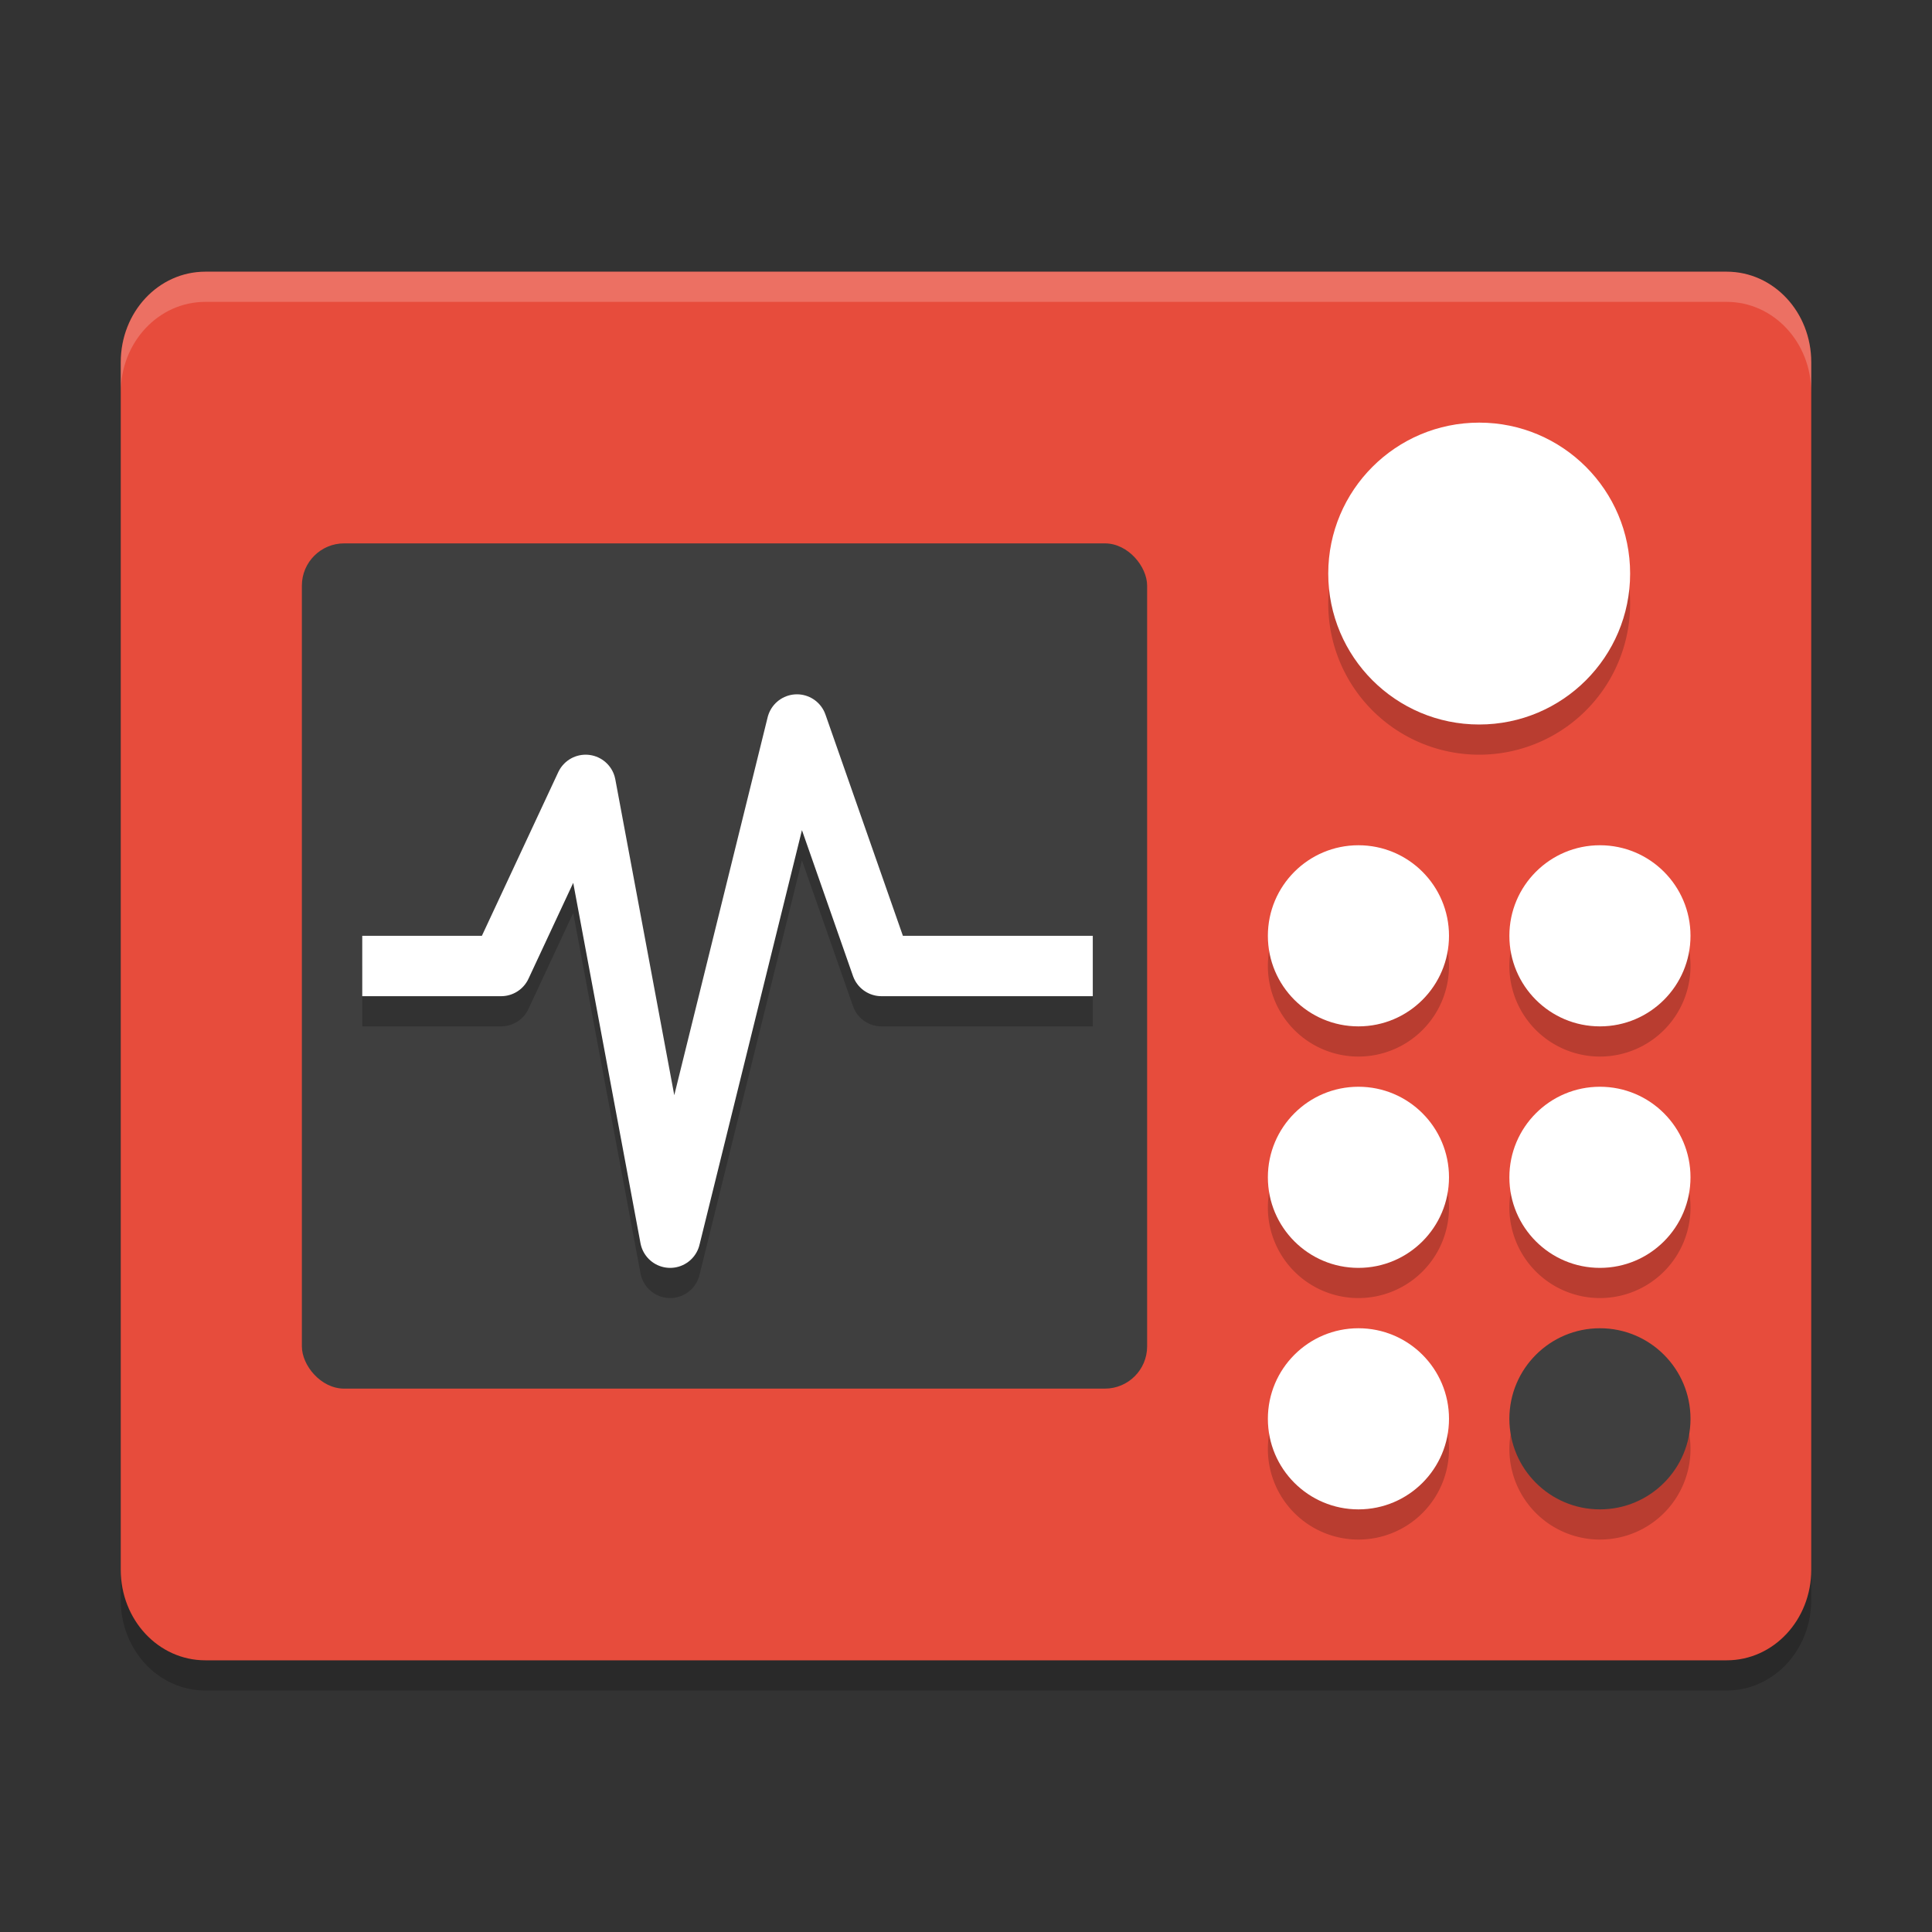 <svg height="64" width="64" xmlns="http://www.w3.org/2000/svg"><rect width="100%" height="100%" fill="#333333" stroke="none"/><path d="m-57.2 9h50.4c1.551 0 2.8 1.338 2.8 3v41c0 1.662-1.249 3-2.8 3h-50.4c-1.551 0-2.8-1.338-2.8-3v-41c0-1.662 1.249-3 2.8-3z" opacity=".2" transform="scale(-1 1)"/><path d="m-57.2 9h50.4c1.551 0 2.8 1.338 2.8 3v40c0 1.662-1.249 3-2.8 3h-50.4c-1.551 0-2.8-1.338-2.8-3v-40c0-1.662 1.249-3 2.8-3z" fill="#e74c3c" transform="scale(-1 1)"/><rect fill="#3f3f3f" height="28" rx="1.4" width="28" x="10" y="18"/><path d="m12 33h4.6l2.8-6 2.8 15 4.2-17 2.8 8h7" fill="none" opacity=".2" stroke="#000" stroke-linejoin="round" stroke-width="2"/><path d="m12 32h4.6l2.8-6 2.8 15 4.2-17 2.8 8h7" fill="none" stroke="#fff" stroke-linejoin="round" stroke-width="2"/><path d="m49 15a5 5 0 0 0 -5 5 5 5 0 0 0 5 5 5 5 0 0 0 5-5 5 5 0 0 0 -5-5zm-4 14a3 3 0 0 0 -3 3 3 3 0 0 0 3 3 3 3 0 0 0 3-3 3 3 0 0 0 -3-3zm8 0a3 3 0 0 0 -3 3 3 3 0 0 0 3 3 3 3 0 0 0 3-3 3 3 0 0 0 -3-3zm-8 8a3 3 0 0 0 -3 3 3 3 0 0 0 3 3 3 3 0 0 0 3-3 3 3 0 0 0 -3-3zm8 0a3 3 0 0 0 -3 3 3 3 0 0 0 3 3 3 3 0 0 0 3-3 3 3 0 0 0 -3-3zm-8 8a3 3 0 0 0 -3 3 3 3 0 0 0 3 3 3 3 0 0 0 3-3 3 3 0 0 0 -3-3zm8 0a3 3 0 0 0 -3 3 3 3 0 0 0 3 3 3 3 0 0 0 3-3 3 3 0 0 0 -3-3z" opacity=".2"/><g fill="#fff"><circle cx="45" cy="31" r="3" stroke-width="2"/><circle cx="49" cy="19" r="5"/><g stroke-width="2"><circle cx="45" cy="39" r="3"/><circle cx="45" cy="47" r="3"/><circle cx="53" cy="31" r="3"/><circle cx="53" cy="39" r="3"/></g></g><circle cx="53" cy="47" fill="#3f3f3f" r="3" stroke-width="2"/><path d="m6.801 9c-1.551 0-2.801 1.338-2.801 3v1c0-1.662 1.25-3 2.801-3h50.398c1.551 0 2.801 1.338 2.801 3v-1c0-1.662-1.25-3-2.801-3z" fill="#fff" opacity=".2"/></svg>